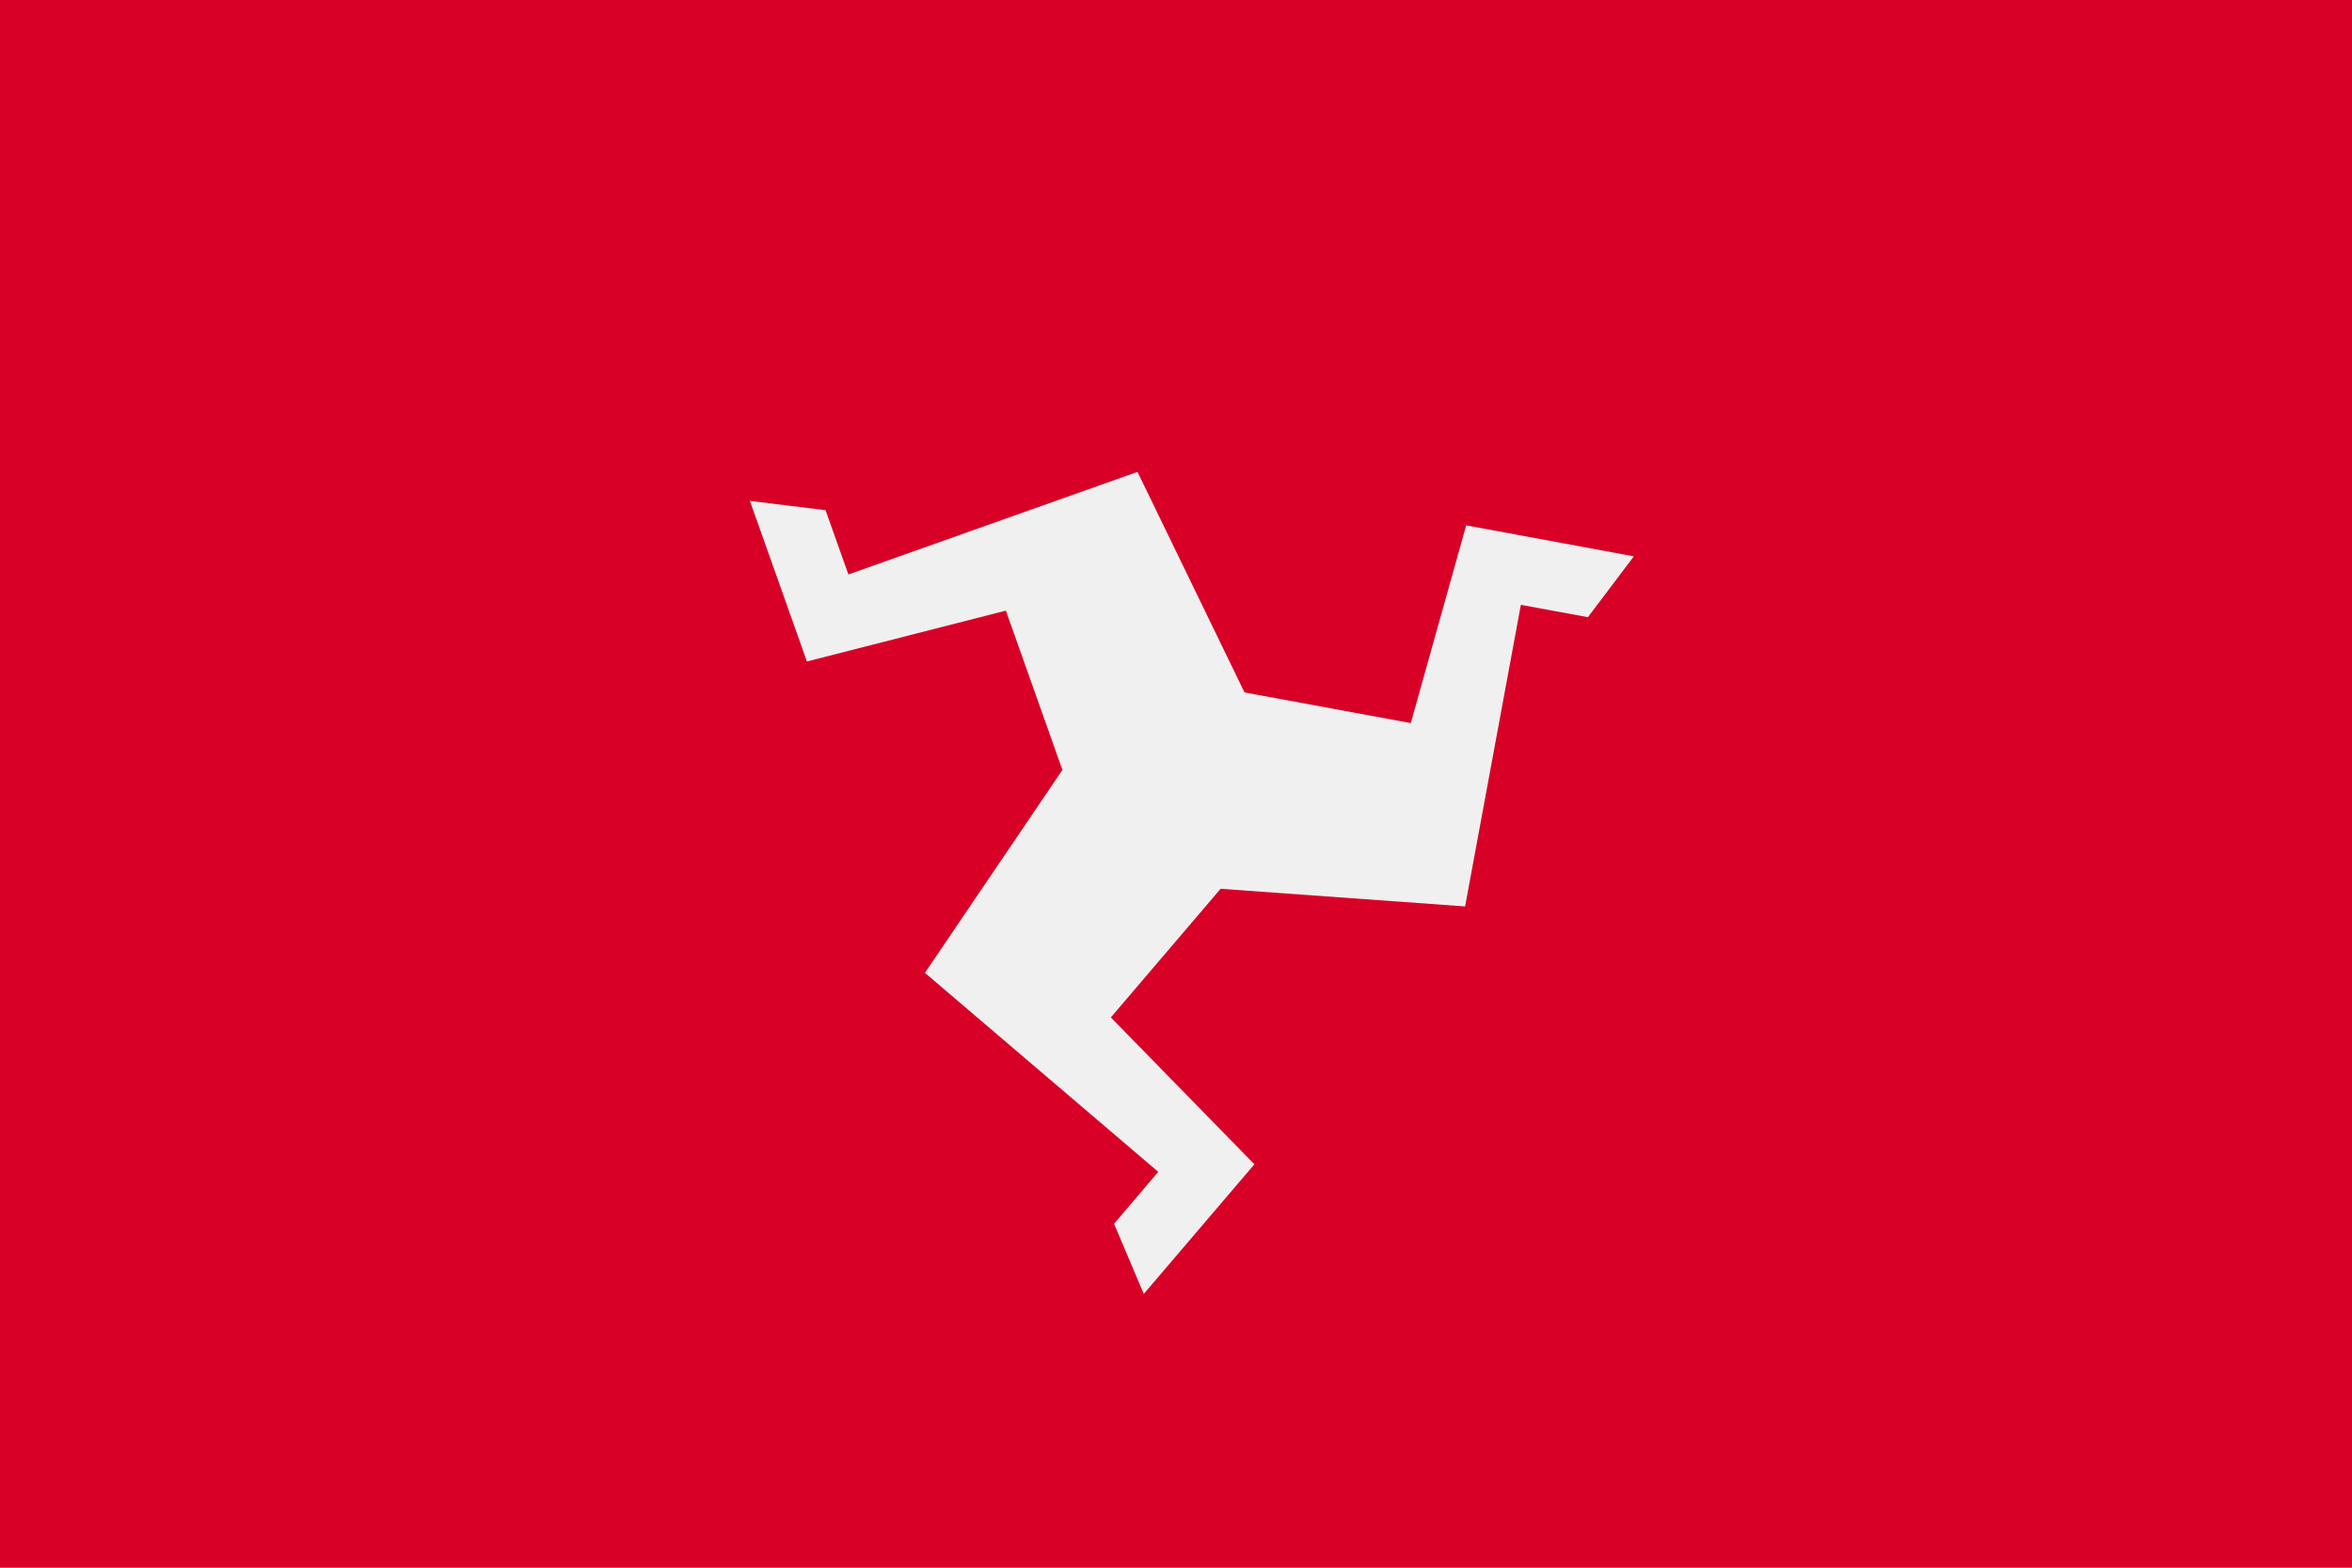 <svg width="24" height="16" viewBox="0 0 24 16" fill="none" xmlns="http://www.w3.org/2000/svg">
<path d="M24 0H0V16H24V0Z" fill="#D80027"/>
<path d="M14.961 5.362L14.396 7.38L12.699 7.067L11.607 4.816L8.657 5.863L8.424 5.207L7.652 5.112L8.234 6.751L10.264 6.232L10.841 7.858L9.438 9.929L11.819 11.96L11.368 12.49L11.671 13.206L12.8 11.883L11.335 10.384L12.455 9.071L14.95 9.251L15.519 6.173L16.203 6.299L16.672 5.678L14.961 5.362Z" fill="#F0F0F0"/>
</svg>
